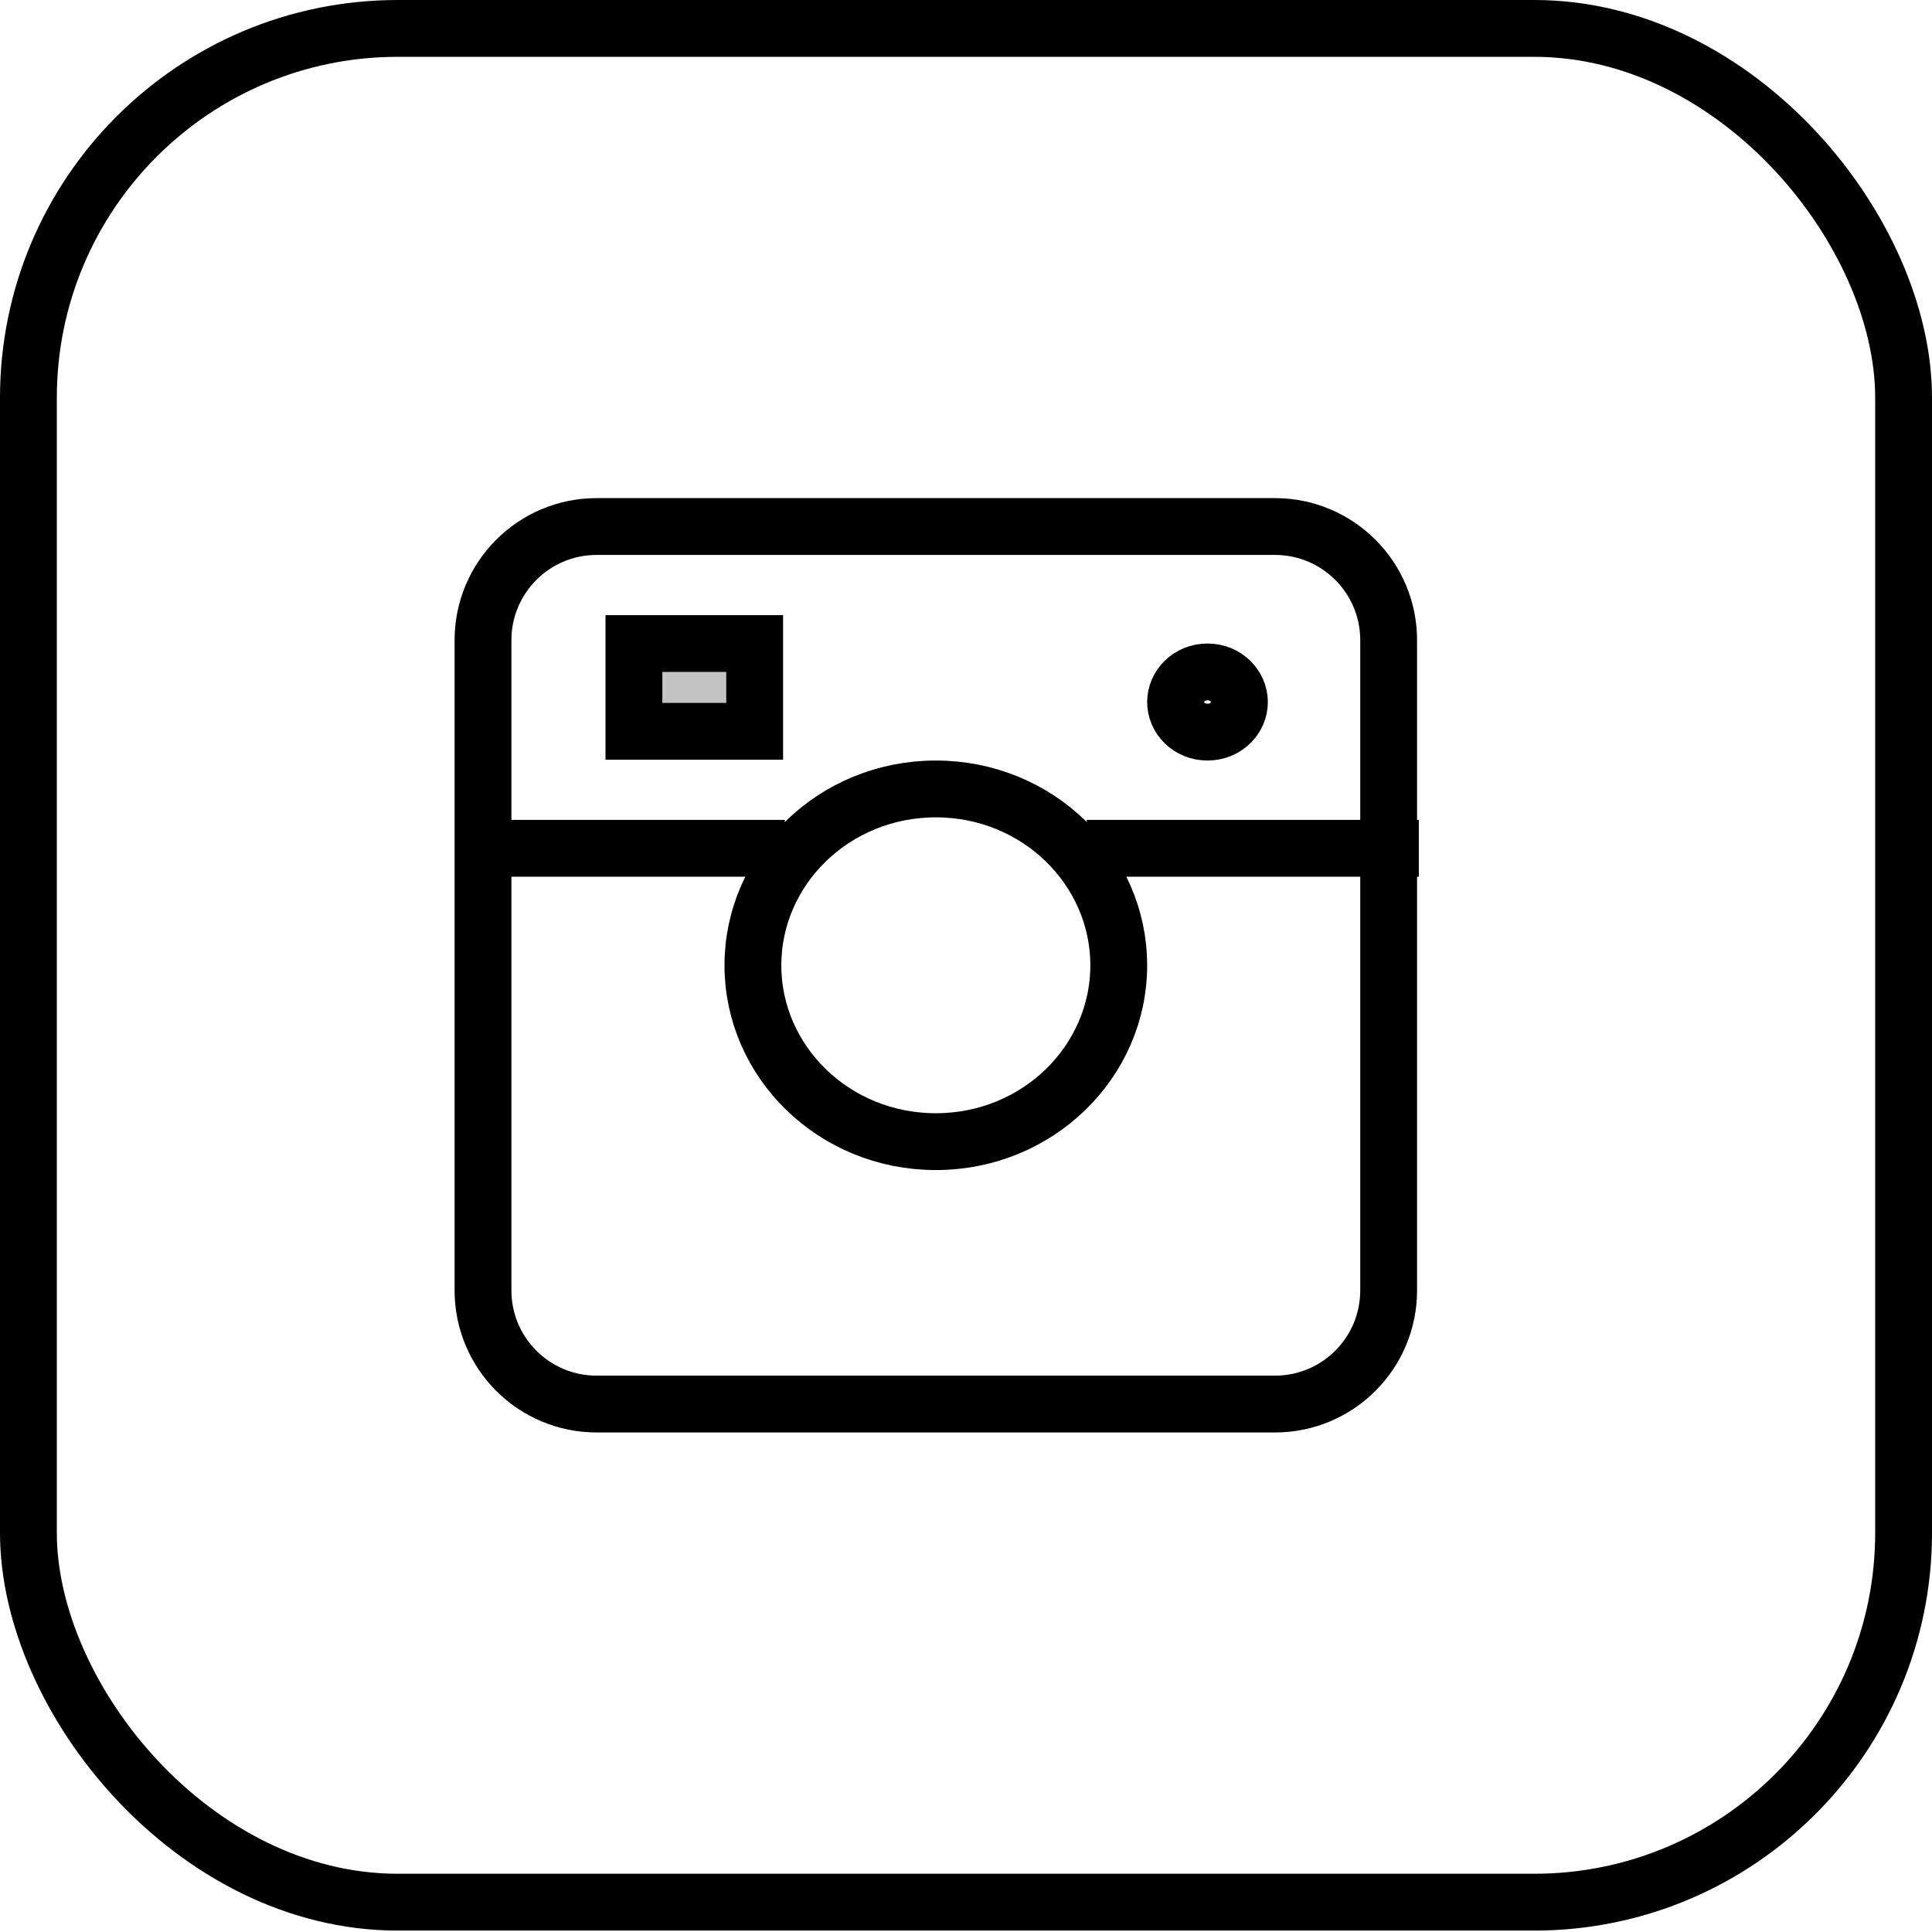 <svg width="34" height="34" viewBox="0 0 34 34" fill="none" xmlns="http://www.w3.org/2000/svg">
<rect x="0.5" y="0.5" width="33" height="32.975" rx="6.5" stroke="black"/>
<path d="M8.5 14.929V11.266C8.5 10.162 9.395 9.266 10.5 9.266H22.438C23.542 9.266 24.438 10.162 24.438 11.266V22.709C24.438 23.814 23.542 24.709 22.438 24.709H10.5C9.395 24.709 8.5 23.814 8.5 22.709V14.929ZM8.5 14.929H13.812" stroke="black"/>
<path d="M19.688 16.988C19.688 18.687 18.261 20.091 16.469 20.091C14.676 20.091 13.25 18.687 13.25 16.988C13.25 15.289 14.676 13.884 16.469 13.884C18.261 13.884 19.688 15.289 19.688 16.988Z" stroke="black"/>
<path d="M24.969 14.929C24.544 14.929 20.896 14.929 19.125 14.929" stroke="black"/>
<path d="M21.812 12.355C21.812 12.633 21.576 12.884 21.25 12.884C20.924 12.884 20.688 12.633 20.688 12.355C20.688 12.077 20.924 11.825 21.25 11.825C21.576 11.825 21.812 12.077 21.812 12.355Z" stroke="black"/>
<path d="M13.281 11.325H11.156V12.87H13.281V11.325Z" fill="#C4C4C4" stroke="black"/>
</svg>
